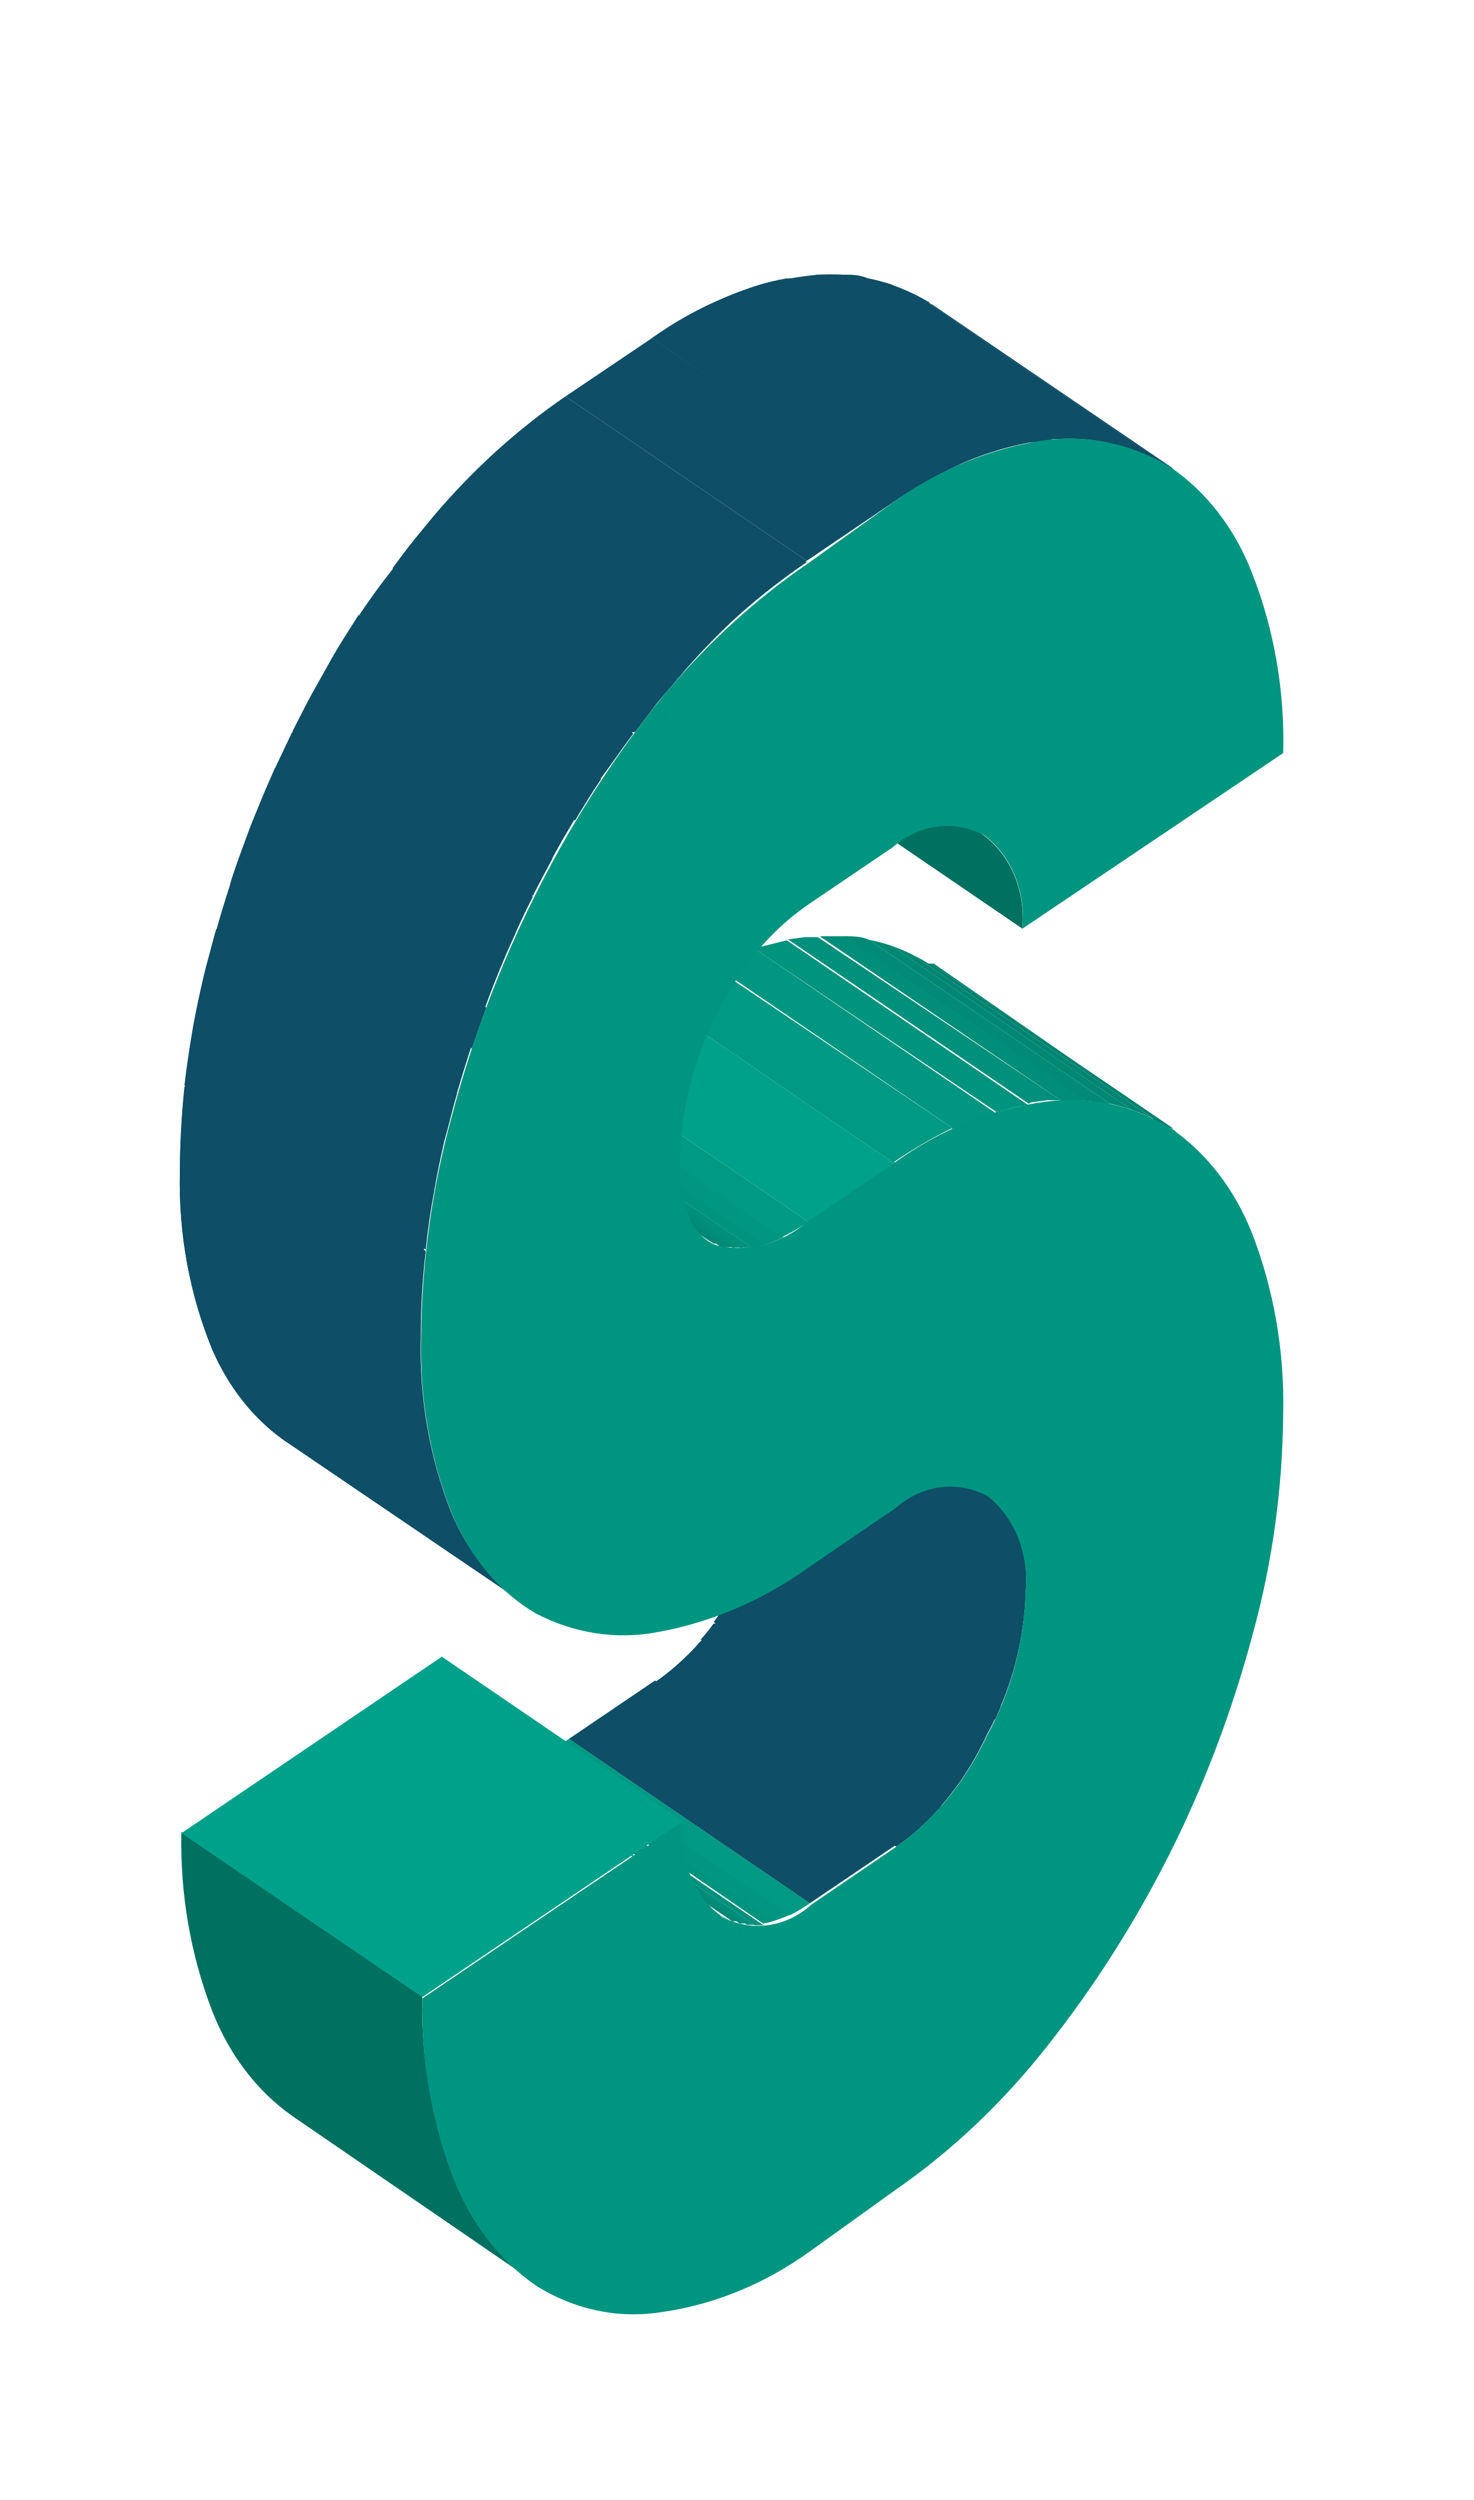 <svg width="82" height="139" viewBox="0 0 82 139" fill="none" xmlns="http://www.w3.org/2000/svg">
<g id="Group 1000003436" filter="url(#filter0_d_1139_43021)">
<g id="Layer 3">
<g id="Group">
<path id="Vector" d="M45.051 90.826L31.65 81.686L36.444 78.439L49.845 87.579L45.051 90.826Z" fill="#0E4E66"/>
<g id="Group_2">
<path id="Vector_2" d="M41.535 58.984L54.936 68.099C55.668 68.671 56.254 69.466 56.629 70.399C57.005 71.332 57.156 72.367 57.066 73.393C56.989 76.234 56.253 78.997 54.936 81.384C53.754 83.974 52.004 86.147 49.865 87.677L36.443 78.537C38.568 77.042 40.318 74.914 41.514 72.369C42.83 69.982 43.566 67.219 43.644 64.378C43.762 63.338 43.627 62.279 43.254 61.325C42.88 60.37 42.285 59.559 41.535 58.984Z" fill="#0E4E66"/>
<g id="Group_3">
<g id="Group_4">
<path id="Vector_3" d="M49.865 87.676L36.443 78.536C37.37 77.913 38.222 77.149 38.979 76.264L52.379 85.403C51.621 86.275 50.777 87.037 49.865 87.676Z" fill="#0E4E66"/>
<path id="Vector_4" d="M52.381 85.3L38.98 76.161C39.238 75.879 39.48 75.579 39.705 75.262L53.105 84.376C52.871 84.701 52.637 85.001 52.381 85.3Z" fill="#0E4E66"/>
<path id="Vector_5" d="M53.104 84.376L39.703 75.186C39.892 74.939 40.07 74.681 40.236 74.412L53.636 83.552C53.471 83.813 53.293 84.063 53.104 84.301" fill="#0E4E66"/>
<path id="Vector_6" d="M53.635 83.63L40.234 74.49C40.402 74.259 40.559 74.017 40.703 73.766L54.104 82.905L53.635 83.63Z" fill="#0E4E66"/>
<path id="Vector_7" d="M54.106 82.903L40.705 73.763L41.11 73.039L54.511 82.179L54.106 82.903Z" fill="#0E4E66"/>
<path id="Vector_8" d="M54.51 82.181L41.109 73.042C41.258 72.792 41.386 72.517 41.514 72.268L54.915 81.382L54.51 82.181Z" fill="#0E4E66"/>
<path id="Vector_9" d="M54.938 81.358L41.537 72.243L41.899 71.469L55.3 80.609C55.193 80.858 55.066 81.108 54.938 81.358Z" fill="#0E4E66"/>
<path id="Vector_10" d="M55.298 80.606L41.961 71.466L42.281 70.742L55.681 79.882L55.362 80.606" fill="#0E4E66"/>
<path id="Vector_11" d="M55.617 79.882L42.217 70.742L42.472 70.043L55.894 79.183C55.789 79.409 55.697 79.642 55.617 79.882Z" fill="#0E4E66"/>
<path id="Vector_12" d="M55.893 79.183L42.471 70.043L42.726 69.344L56.127 78.484C56.127 78.708 55.978 78.933 55.893 79.183Z" fill="#0E4E66"/>
<path id="Vector_13" d="M56.125 78.484L42.725 69.344L42.938 68.644L56.338 77.684C56.338 77.909 56.211 78.159 56.125 78.384" fill="#0E4E66"/>
<path id="Vector_14" d="M56.344 77.685L42.943 68.546L43.135 67.772L56.536 76.911C56.536 77.161 56.408 77.411 56.344 77.685Z" fill="#0E4E66"/>
<path id="Vector_15" d="M56.533 77.01L43.133 67.871L43.325 67.022L56.725 76.161C56.725 76.436 56.619 76.736 56.533 77.01Z" fill="#0E4E66"/>
<path id="Vector_16" d="M56.725 76.16L43.324 67.021C43.324 66.646 43.324 66.296 43.473 65.922L56.874 75.186C56.843 75.556 56.794 75.923 56.725 76.285" fill="#0E4E66"/>
<path id="Vector_17" d="M56.876 75.188L43.475 66.048C43.517 65.499 43.517 64.948 43.475 64.4C43.585 63.384 43.455 62.353 43.098 61.419C42.741 60.485 42.171 59.685 41.451 59.105L54.852 68.22C55.584 68.792 56.17 69.587 56.545 70.52C56.92 71.453 57.072 72.488 56.982 73.514C56.978 74.074 56.942 74.633 56.876 75.188Z" fill="#0E4E66"/>
</g>
</g>
</g>
<g id="Group_5">
<g id="Group_6">
<g id="Group_7">
<path id="Vector_18" d="M40.026 91.472L26.604 82.357L40.026 91.472Z" fill="#007F6D"/>
<path id="Vector_19" d="M40.068 91.496L26.646 82.381L27.051 82.68L40.452 91.82C40.325 91.761 40.203 91.685 40.09 91.596" fill="#00826F"/>
<path id="Vector_20" d="M40.432 91.722L27.053 82.682C27.165 82.757 27.287 82.808 27.415 82.832L40.816 91.971L40.453 91.821" fill="#008572"/>
<path id="Vector_21" d="M40.793 91.871L27.393 82.682H27.755L41.177 91.821H40.793" fill="#008874"/>
<path id="Vector_22" d="M41.176 91.972L27.754 82.832H28.159L41.559 91.947H41.176" fill="#008A77"/>
<path id="Vector_23" d="M41.561 92.023L28.16 82.908H28.586L41.966 92.023H41.539" fill="#008D79"/>
<path id="Vector_24" d="M41.963 92.023L28.584 82.908H29.074L42.475 92.048H41.985" fill="#00907C"/>
<path id="Vector_25" d="M42.476 91.971L29.182 82.832L29.672 82.682L43.072 91.796C42.878 91.87 42.678 91.92 42.476 91.946" fill="#00937E"/>
<path id="Vector_26" d="M43.072 91.823L29.672 82.684C29.955 82.59 30.233 82.473 30.503 82.334L43.925 91.474C43.646 91.601 43.362 91.709 43.072 91.798" fill="#009681"/>
<path id="Vector_27" d="M43.924 91.498L30.502 82.358C30.9 82.168 31.284 81.943 31.652 81.684L45.053 90.823C44.692 91.082 44.315 91.308 43.924 91.498Z" fill="#009983"/>
</g>
</g>
</g>
<g id="Group_8">
<g id="Group_9">
<g id="Group_10">
<path id="Vector_28" d="M49.758 49.694L36.357 40.554C37.392 39.846 38.467 39.22 39.574 38.682L52.975 47.721C51.868 48.26 50.793 48.886 49.758 49.594" fill="#009983"/>
<path id="Vector_29" d="M52.977 47.721L39.576 38.581C40.358 38.25 41.155 37.967 41.962 37.732L55.363 46.872C54.526 47.134 53.708 47.468 52.913 47.871" fill="#009681"/>
<path id="Vector_30" d="M55.423 46.823L41.959 37.733L43.77 37.283L57.17 46.423C56.559 46.527 55.955 46.678 55.36 46.873" fill="#00937E"/>
<path id="Vector_31" d="M57.235 46.372L43.834 37.232L44.771 37.107H45.496L59.003 46.172H58.3L57.341 46.297" fill="#00907C"/>
<path id="Vector_32" d="M59.004 46.173L45.603 37.059H47.116L60.517 46.198C60.027 46.198 59.516 46.198 59.004 46.198" fill="#008D79"/>
<path id="Vector_33" d="M60.41 46.198L47.01 37.059C47.457 37.059 47.905 37.059 48.352 37.258L61.753 46.373C61.305 46.373 60.858 46.223 60.41 46.198Z" fill="#008A77"/>
<path id="Vector_34" d="M61.752 46.373L48.352 37.258C48.768 37.34 49.181 37.448 49.587 37.582L62.988 46.722C62.582 46.579 62.169 46.463 61.752 46.373Z" fill="#008874"/>
<path id="Vector_35" d="M62.989 46.724L49.588 37.584C49.986 37.724 50.377 37.891 50.76 38.083L64.16 47.198C63.778 47.014 63.386 46.856 62.989 46.724Z" fill="#008572"/>
<path id="Vector_36" d="M64.16 47.197L50.76 38.082C51.066 38.228 51.365 38.395 51.655 38.581H51.825L65.226 47.721H65.055L64.16 47.222" fill="#00826F"/>
<path id="Vector_37" d="M65.223 47.722L51.822 38.582H51.95L65.393 47.897H65.266" fill="#007F6D"/>
</g>
</g>
</g>
<path id="Vector_38" d="M44.965 52.941L31.564 43.801L36.358 40.555L49.759 49.694L44.965 52.941Z" fill="#00A18B"/>
<g id="Group_11">
<g id="Group_12">
<g id="Group_13">
<path id="Vector_39" d="M29.668 111.849L16.267 102.659C14.315 101.292 12.763 99.263 11.814 96.84C10.602 93.707 10.012 90.291 10.089 86.852L23.489 95.966C23.416 99.406 24.006 102.82 25.215 105.955C26.16 108.394 27.712 110.439 29.668 111.824" fill="#007060"/>
</g>
</g>
</g>
<path id="Vector_40" d="M23.492 96.044L10.092 86.929L24.579 77.115L37.98 86.255L23.492 96.044Z" fill="#00A18B"/>
<g id="Group_14">
<g id="Group_15">
<g id="Group_16">
<path id="Vector_41" d="M56.877 36.636L43.476 27.496C43.566 26.491 43.413 25.477 43.037 24.567C42.66 23.659 42.075 22.891 41.346 22.352L54.746 31.466C55.475 32.012 56.06 32.784 56.437 33.697C56.813 34.61 56.965 35.627 56.877 36.636Z" fill="#007060"/>
</g>
</g>
</g>
<g id="Group_17">
<g id="Group_18">
<g id="Group_19">
<path id="Vector_42" d="M39.407 53.968L26.006 44.853L39.428 53.993" fill="#007F6D"/>
<path id="Vector_43" d="M39.451 53.993L26.029 44.853C26.11 44.928 26.205 44.979 26.306 45.003L39.707 54.143L39.451 53.993Z" fill="#00826F"/>
<path id="Vector_44" d="M39.705 54.146L26.305 45.006H26.518L39.918 54.146H39.705Z" fill="#008572"/>
<path id="Vector_45" d="M40.002 54.267L26.602 45.227H27.049L40.45 54.366H40.066" fill="#008874"/>
<path id="Vector_46" d="M40.388 54.366L27.051 45.227C27.186 45.239 27.321 45.239 27.456 45.227L40.877 54.341H40.451" fill="#008A77"/>
<path id="Vector_47" d="M40.811 54.416L27.389 45.227H27.857L41.279 54.366H40.811" fill="#008D79"/>
<path id="Vector_48" d="M41.281 54.441L27.859 45.227C28.043 45.251 28.229 45.251 28.413 45.227L41.814 54.366H41.281" fill="#00907C"/>
<path id="Vector_49" d="M41.813 54.369L28.412 45.23C28.672 45.198 28.928 45.14 29.179 45.055L42.58 54.194L41.898 54.369" fill="#00937E"/>
<path id="Vector_50" d="M42.497 54.192L29.182 45.052C29.524 44.949 29.858 44.815 30.183 44.652L43.584 53.792C43.259 53.955 42.924 54.088 42.582 54.192" fill="#009681"/>
<path id="Vector_51" d="M43.498 53.794L30.098 44.654C30.604 44.411 31.095 44.128 31.568 43.805L44.968 52.944C44.491 53.258 44.001 53.541 43.498 53.794Z" fill="#009983"/>
</g>
</g>
</g>
<g id="Group_20">
<path id="Vector_52" d="M51.847 1.999L65.248 11.114L64.971 10.939C62.854 9.68 60.471 9.169 58.111 9.466C55.091 9.896 52.185 11.08 49.589 12.937L36.273 3.797C38.867 1.936 41.775 0.76 44.795 0.351C47.161 0.032 49.554 0.536 51.677 1.799L51.847 1.999Z" fill="#0E4E66"/>
<g id="Group_21">
<g id="Group_22">
<path id="Vector_53" d="M49.674 12.933L36.273 3.793C37.308 3.084 38.383 2.458 39.49 1.92L52.891 11.06C51.784 11.598 50.709 12.224 49.674 12.933Z" fill="#0E4E66"/>
<path id="Vector_54" d="M52.893 11.062L39.492 1.923C40.298 1.532 41.123 1.198 41.964 0.924L55.386 10.064C54.535 10.325 53.702 10.659 52.893 11.062Z" fill="#0E4E66"/>
<path id="Vector_55" d="M55.383 10.062L41.961 0.922C42.563 0.727 43.175 0.577 43.793 0.473L57.194 9.587C56.597 9.587 55.979 9.862 55.362 10.062" fill="#0E4E66"/>
<path id="Vector_56" d="M57.215 9.587L43.815 0.473H44.688H45.348L58.749 9.587H58.11H57.215Z" fill="#0E4E66"/>
<path id="Vector_57" d="M58.748 9.413L45.348 0.273H46.903L60.303 9.413C59.786 9.376 59.266 9.376 58.748 9.413Z" fill="#0E4E66"/>
<path id="Vector_58" d="M60.307 9.438L46.906 0.273C47.375 0.273 47.822 0.273 48.27 0.473L61.67 9.588C61.219 9.502 60.764 9.444 60.307 9.413" fill="#0E4E66"/>
<path id="Vector_59" d="M61.667 9.613L48.352 0.498C48.775 0.58 49.195 0.688 49.608 0.823L63.009 9.962C62.596 9.82 62.176 9.703 61.752 9.613" fill="#0E4E66"/>
<path id="Vector_60" d="M62.926 9.962L49.525 0.822C49.917 0.963 50.301 1.129 50.676 1.322L64.098 10.437C63.715 10.252 63.324 10.094 62.926 9.962Z" fill="#0E4E66"/>
<path id="Vector_61" d="M64.098 10.435L50.676 1.32L51.571 1.795L51.741 1.92L65.142 11.034H64.971L64.098 10.535" fill="#0E4E66"/>
<path id="Vector_62" d="M65.139 11.035L51.738 1.92H51.845L65.245 11.035H65.139Z" fill="#0E4E66"/>
</g>
</g>
</g>
<path id="Vector_63" d="M44.883 16.181L31.461 7.041L36.276 3.795L49.676 12.935L44.883 16.181Z" fill="#0E4E66"/>
<g id="Group_23">
<path id="Vector_64" d="M29.18 74.167L15.758 65.052C14.075 63.847 12.711 62.118 11.817 60.058C10.554 56.994 9.933 53.621 10.006 50.219C10.036 46.064 10.604 41.938 11.689 37.983C12.799 33.719 14.329 29.621 16.248 25.771C18.179 21.919 20.465 18.326 23.065 15.058C25.519 11.946 28.346 9.271 31.459 7.117L44.881 16.257C41.729 18.399 38.859 21.066 36.359 24.173C33.761 27.445 31.481 31.047 29.563 34.911C27.639 38.76 26.102 42.858 24.983 47.123C23.898 51.078 23.33 55.204 23.3 59.359C23.208 62.744 23.8 66.106 25.025 69.173C25.961 71.28 27.406 73.017 29.18 74.167Z" fill="#0E4E66"/>
<g id="Group_24">
<g id="Group_25">
<path id="Vector_65" d="M29.18 74.167L15.758 65.052C14.075 63.847 12.711 62.118 11.817 60.057C10.554 56.993 9.933 53.62 10.006 50.218C10.007 48.616 10.093 47.014 10.261 45.424L23.683 54.564C23.497 56.153 23.405 57.755 23.406 59.358C23.315 62.743 23.906 66.106 25.132 69.172C26.016 71.249 27.392 72.982 29.095 74.167" fill="#0E4E66"/>
<path id="Vector_66" d="M23.682 54.486L10.26 45.347C10.388 44.248 10.558 43.149 10.75 42.025L24.172 51.14C23.959 52.245 23.795 53.362 23.682 54.486Z" fill="#0E4E66"/>
<path id="Vector_67" d="M24.172 51.139L10.75 42.025C10.92 41.126 11.112 40.202 11.325 39.303L24.726 48.418C24.513 49.342 24.321 50.24 24.172 51.139Z" fill="#0E4E66"/>
<path id="Vector_68" d="M24.727 48.42L11.326 39.305C11.433 38.831 11.56 38.381 11.688 37.907C11.816 37.432 11.901 37.083 12.029 36.658L25.43 45.798C25.302 46.222 25.195 46.622 25.089 47.047C24.983 47.471 24.855 47.971 24.727 48.42Z" fill="#0E4E66"/>
<path id="Vector_69" d="M25.427 45.797L12.133 36.657C12.367 35.833 12.623 34.984 12.9 34.16L26.194 43.275C25.917 44.124 25.661 44.948 25.427 45.772" fill="#0E4E66"/>
<path id="Vector_70" d="M26.198 43.276L12.797 34.161C13.031 33.387 13.308 32.638 13.585 31.889L27.05 41.029C26.773 41.778 26.517 42.527 26.261 43.276" fill="#0E4E66"/>
<path id="Vector_71" d="M27.049 41.028L13.584 31.888C13.84 31.164 14.117 30.465 14.415 29.766L27.816 38.88C27.517 39.605 27.24 40.304 26.985 41.028" fill="#0E4E66"/>
<path id="Vector_72" d="M27.815 38.881L14.414 29.767C14.691 29.067 14.989 28.393 15.288 27.719L28.709 36.834C28.39 37.508 28.092 38.207 27.815 38.881Z" fill="#0E4E66"/>
<path id="Vector_73" d="M28.709 36.833L15.287 27.743L16.246 25.721L29.646 34.861C29.306 35.51 28.986 36.184 28.688 36.858" fill="#0E4E66"/>
<path id="Vector_74" d="M29.668 34.811L16.268 25.671C16.608 24.997 16.949 24.323 17.311 23.648L30.733 32.738C30.371 33.413 30.009 34.087 29.668 34.761" fill="#0E4E66"/>
<path id="Vector_75" d="M30.734 32.739L17.312 23.649L18.527 21.477L31.927 30.616C31.501 31.34 31.075 32.04 30.692 32.789" fill="#0E4E66"/>
<path id="Vector_76" d="M31.973 30.615L18.529 21.475C18.977 20.701 19.467 19.952 19.957 19.178L33.443 28.317C32.931 29.067 32.462 29.841 31.994 30.615" fill="#0E4E66"/>
<path id="Vector_77" d="M33.439 28.317L19.996 19.177C20.593 18.303 21.189 17.454 21.828 16.68L35.229 25.794C34.59 26.644 33.993 27.518 33.418 28.292" fill="#0E4E66"/>
<path id="Vector_78" d="M35.229 25.719L21.828 16.605C22.233 16.055 22.638 15.506 23.064 14.981C23.49 14.457 23.809 14.082 24.172 13.633L37.7 22.748L36.571 24.071L35.335 25.694" fill="#0E4E66"/>
<path id="Vector_79" d="M37.7 22.748L24.172 13.634C26.349 11.079 28.798 8.863 31.458 7.041L44.88 16.181C42.252 17.992 39.837 20.2 37.7 22.748Z" fill="#0E4E66"/>
</g>
</g>
</g>
<path id="Vector_80" d="M49.676 12.938C52.273 11.081 55.179 9.898 58.198 9.467C60.559 9.17 62.941 9.682 65.058 10.94C67.089 12.302 68.7 14.383 69.66 16.884C70.887 20.012 71.478 23.431 71.386 26.872L56.877 36.637C56.975 35.623 56.827 34.599 56.45 33.68C56.073 32.761 55.483 31.986 54.747 31.442C53.924 31.012 53.018 30.848 52.123 30.966C51.227 31.085 50.375 31.482 49.655 32.117L44.862 35.363C42.745 36.854 41.008 38.984 39.834 41.531C38.582 43.925 37.891 46.665 37.831 49.472C37.831 52.144 38.513 53.742 39.855 54.242C40.728 54.442 41.626 54.43 42.495 54.206C43.363 53.983 44.183 53.553 44.904 52.943L49.698 49.697C52.282 47.813 55.194 46.635 58.22 46.251C60.578 45.933 62.964 46.437 65.08 47.699C67.09 49.061 68.69 51.12 69.66 53.593C70.87 56.727 71.46 60.142 71.386 63.581C71.355 67.737 70.788 71.862 69.703 75.818C68.565 80.09 67.014 84.196 65.08 88.054C63.136 91.911 60.843 95.511 58.241 98.792C55.782 101.914 52.947 104.597 49.826 106.758L45.096 110.154C42.54 112.006 39.666 113.175 36.681 113.576C34.326 113.925 31.937 113.41 29.842 112.102C27.807 110.716 26.192 108.621 25.219 106.109C24.01 102.974 23.42 99.559 23.493 96.12L37.98 86.331C37.888 87.347 38.039 88.373 38.415 89.294C38.791 90.216 39.378 90.997 40.111 91.55C40.919 91.991 41.816 92.163 42.702 92.049C43.589 91.935 44.431 91.537 45.139 90.901L49.868 87.68C51.987 86.173 53.729 84.036 54.917 81.487C56.234 79.099 56.971 76.337 57.048 73.495C57.149 72.464 57.003 71.421 56.627 70.482C56.25 69.542 55.658 68.744 54.917 68.176C54.095 67.746 53.188 67.582 52.293 67.7C51.398 67.819 50.546 68.216 49.826 68.851L45.032 72.122C42.459 73.97 39.599 75.201 36.617 75.743C34.299 76.19 31.92 75.825 29.778 74.694C27.764 73.507 26.14 71.577 25.155 69.2C23.929 66.133 23.338 62.771 23.429 59.386C23.46 55.231 24.027 51.105 25.112 47.15C26.231 42.885 27.768 38.788 29.693 34.938C31.611 31.074 33.89 27.473 36.489 24.201C38.988 21.093 41.859 18.427 45.011 16.284L49.676 12.938Z" fill="#009580"/>
</g>
</g>
</g>
<defs>
<filter id="filter0_d_1139_43021" x="0" y="0.258" width="81.395" height="138.424" filterUnits="userSpaceOnUse" color-interpolation-filters="sRGB">
<feFlood flood-opacity="0" result="BackgroundImageFix"/>
<feColorMatrix in="SourceAlpha" type="matrix" values="0 0 0 0 0 0 0 0 0 0 0 0 0 0 0 0 0 0 127 0" result="hardAlpha"/>
<feOffset dy="15"/>
<feGaussianBlur stdDeviation="5"/>
<feComposite in2="hardAlpha" operator="out"/>
<feColorMatrix type="matrix" values="0 0 0 0 0 0 0 0 0 0 0 0 0 0 0 0 0 0 0.15 0"/>
<feBlend mode="normal" in2="BackgroundImageFix" result="effect1_dropShadow_1139_43021"/>
<feBlend mode="normal" in="SourceGraphic" in2="effect1_dropShadow_1139_43021" result="shape"/>
</filter>
</defs>
</svg>
